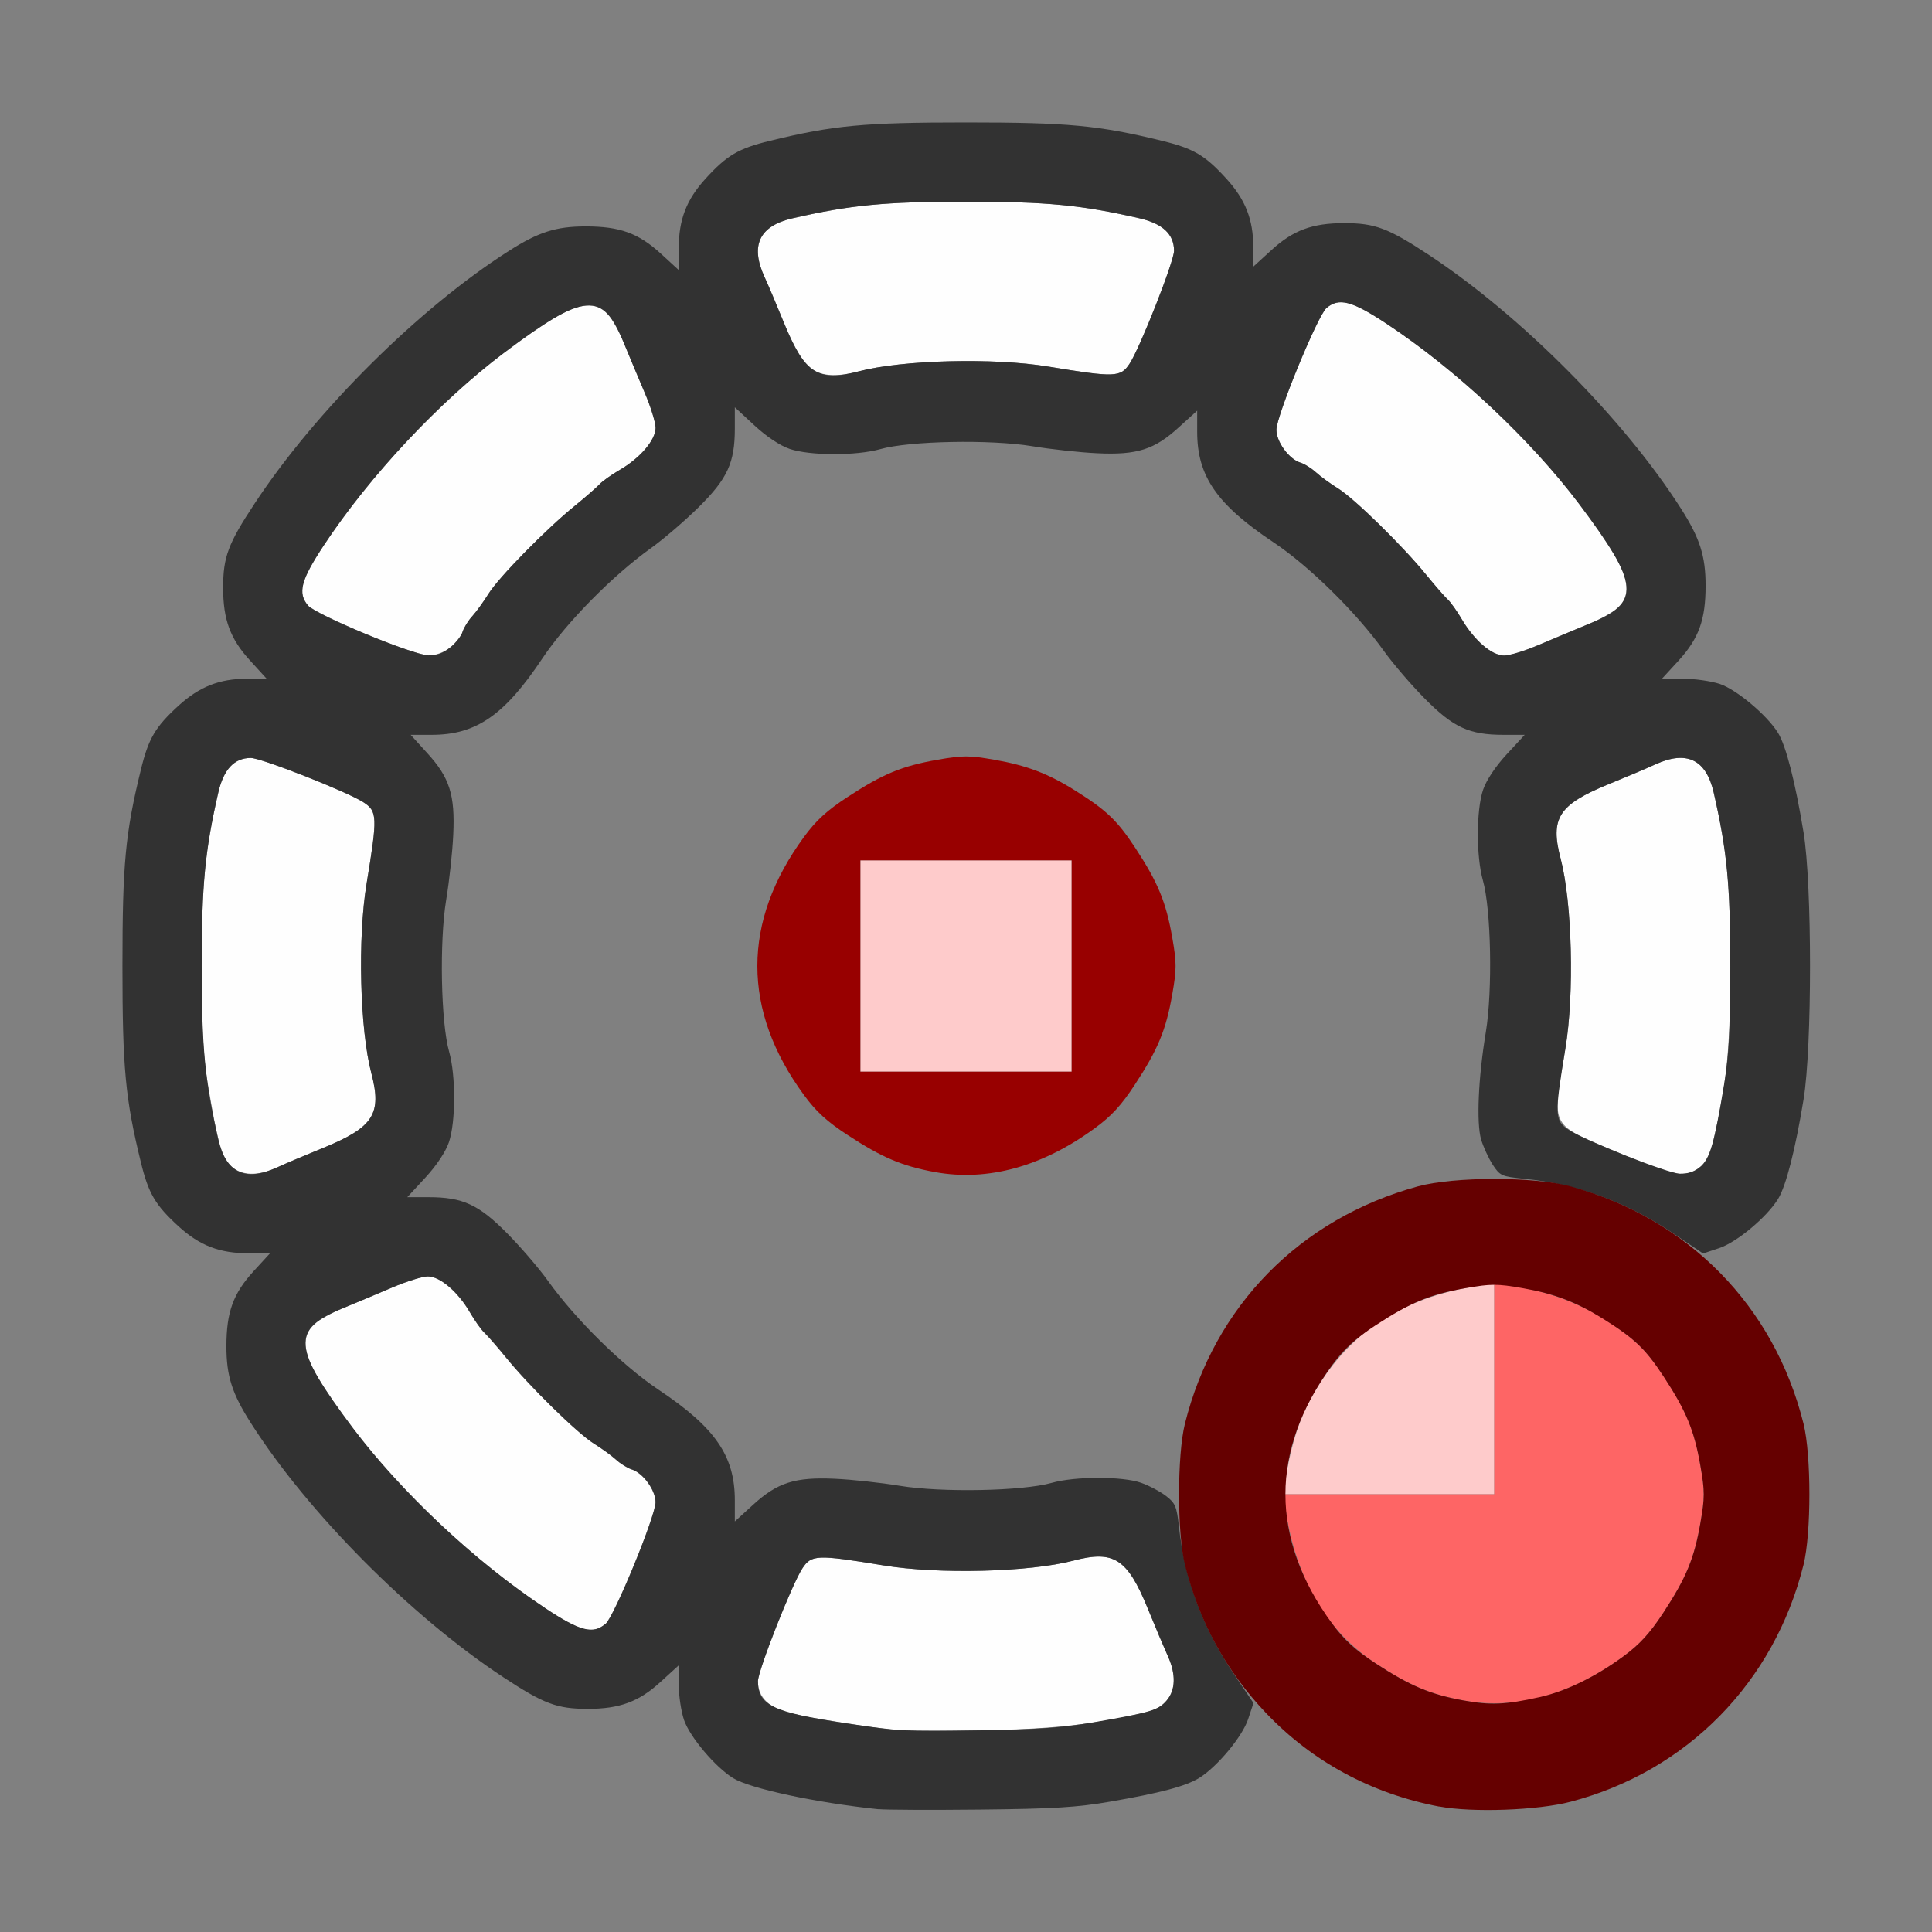 <?xml version="1.0" encoding="UTF-8" standalone="no"?>
<!-- Created with Inkscape (http://www.inkscape.org/) -->

<svg
   version="1.1"
   id="svg2"
   width="1600"
   height="1600"
   viewBox="0 0 1600 1600"
   sodipodi:docname="force_force.svg"
   inkscape:version="1.2.2 (732a01da63, 2022-12-09)"
   xmlns:inkscape="http://www.inkscape.org/namespaces/inkscape"
   xmlns:sodipodi="http://sodipodi.sourceforge.net/DTD/sodipodi-0.dtd"
   xmlns="http://www.w3.org/2000/svg"
   xmlns:svg="http://www.w3.org/2000/svg"
   xmlns:rdf="http://www.w3.org/1999/02/22-rdf-syntax-ns#"
   xmlns:cc="http://creativecommons.org/ns#"
   xmlns:dc="http://purl.org/dc/elements/1.1/">
  <rect x="0" y="0" width="1600" height="1600" fill="#808080" stroke="none"/>
  <defs
     id="defs6" />
  <sodipodi:namedview
     pagecolor="#808080"
     bordercolor="#666666"
     borderopacity="1"
     objecttolerance="10"
     gridtolerance="10"
     guidetolerance="10"
     inkscape:pageopacity="0"
     inkscape:pageshadow="2"
     inkscape:window-width="1993"
     inkscape:window-height="1009"
     id="namedview4"
     showgrid="false"
     inkscape:zoom="0.32593203"
     inkscape:cx="366.64086"
     inkscape:cy="322.15305"
     inkscape:window-x="-8"
     inkscape:window-y="-8"
     inkscape:window-maximized="1"
     inkscape:current-layer="FORCE_FORCE"
     inkscape:showpageshadow="0"
     inkscape:pagecheckerboard="true"
     inkscape:deskcolor="#d1d1d1" />
  <g
     id="FORCE_FORCE"
     transform="matrix(87.5,0,0,87.5,100,100)"
     style="stroke-width:0.011">
    <path
       style="fill:none;stroke-width:0"
       d="m 0.005,12.352 c 0.003,-2.007 0.01,-3.592 0.016,-3.523 0.046,0.525 0.192,1.215 0.292,1.377 0.104,0.168 0.39,0.409 0.55,0.463 0.081,0.028 0.238,0.05 0.348,0.05 H 1.413 L 1.256,10.89 C 1.064,11.101 1,11.276 1,11.599 c 0,0.373 0.093,0.57 0.574,1.214 0.279,0.374 1.035,1.15 1.43,1.468 0.373,0.301 0.891,0.645 1.063,0.705 0.171,0.06 0.542,0.058 0.726,-0.005 0.085,-0.029 0.22,-0.116 0.318,-0.206 L 5.281,14.619 v 0.185 c 0,0.262 0.075,0.451 0.255,0.649 0.202,0.221 0.31,0.285 0.608,0.358 0.24,0.059 0.775,0.146 1.027,0.168 0.069,0.006 -1.517,0.013 -3.523,0.016 L 0,16 Z M 8.828,15.979 c 0.525,-0.046 1.215,-0.192 1.377,-0.292 0.176,-0.109 0.41,-0.391 0.467,-0.563 l 0.053,-0.159 0.208,0.201 c 0.424,0.409 0.957,0.681 1.546,0.788 0.193,0.035 -0.047,0.04 -1.776,0.038 -1.1,-0.001 -1.944,-0.007 -1.875,-0.013 z m 4.692,-0.025 c 1.239,-0.225 2.208,-1.194 2.433,-2.433 0.036,-0.2 0.041,-0.08 0.043,1.128 L 16,16 14.648,15.997 C 13.441,15.995 13.321,15.99 13.521,15.954 Z M 5.812,13.056 c 0,-0.419 -0.186,-0.687 -0.725,-1.047 C 4.748,11.782 4.303,11.343 4.045,10.982 3.96,10.863 3.785,10.659 3.656,10.529 3.387,10.257 3.236,10.188 2.913,10.188 H 2.712 L 2.884,10.002 C 2.989,9.889 3.075,9.76 3.106,9.669 3.171,9.477 3.172,9.038 3.108,8.811 3.03,8.536 3.015,7.771 3.08,7.375 3.11,7.195 3.14,6.916 3.147,6.757 3.165,6.38 3.112,6.215 2.9,5.984 L 2.744,5.812 H 2.944 C 3.363,5.812 3.632,5.627 3.991,5.088 4.218,4.748 4.657,4.303 5.018,4.045 5.137,3.96 5.341,3.785 5.471,3.656 5.743,3.387 5.812,3.236 5.812,2.913 V 2.712 L 5.998,2.884 c 0.114,0.105 0.243,0.191 0.334,0.222 0.191,0.065 0.631,0.066 0.857,0.002 0.275,-0.078 1.041,-0.093 1.436,-0.028 0.18,0.03 0.459,0.06 0.618,0.067 0.376,0.017 0.542,-0.036 0.773,-0.247 L 10.188,2.744 v 0.201 c 0,0.419 0.186,0.687 0.725,1.047 0.34,0.227 0.785,0.665 1.043,1.027 0.085,0.119 0.26,0.323 0.389,0.453 C 12.613,5.743 12.764,5.812 13.087,5.812 h 0.201 l -0.172,0.185 c -0.105,0.114 -0.191,0.243 -0.222,0.334 -0.065,0.191 -0.066,0.631 -0.002,0.857 0.078,0.275 0.093,1.041 0.028,1.436 -0.071,0.436 -0.09,0.859 -0.045,1.016 0.02,0.069 0.069,0.176 0.109,0.238 l 0.073,0.113 -0.271,0.019 c -1.486,0.106 -2.677,1.304 -2.777,2.792 l -0.019,0.287 -0.099,-0.076 c -0.055,-0.042 -0.16,-0.097 -0.234,-0.123 -0.176,-0.062 -0.625,-0.062 -0.846,9e-4 -0.275,0.078 -1.041,0.093 -1.436,0.028 -0.18,-0.03 -0.459,-0.06 -0.618,-0.067 -0.376,-0.017 -0.542,0.036 -0.773,0.247 L 5.812,13.256 Z M 8.429,9.919 C 8.676,9.864 8.958,9.727 9.222,9.533 9.377,9.42 9.473,9.315 9.6,9.12 9.817,8.789 9.893,8.606 9.952,8.27 9.993,8.03 9.993,7.97 9.952,7.73 9.893,7.395 9.817,7.211 9.604,6.885 9.432,6.623 9.33,6.525 9.031,6.338 8.779,6.18 8.572,6.101 8.27,6.048 8.03,6.007 7.97,6.007 7.73,6.048 7.394,6.107 7.211,6.183 6.88,6.4 6.685,6.527 6.58,6.623 6.467,6.778 c -0.589,0.802 -0.589,1.643 0,2.445 0.113,0.154 0.218,0.25 0.413,0.378 0.324,0.212 0.516,0.293 0.829,0.35 0.256,0.047 0.399,0.041 0.721,-0.031 z M 15.969,12.599 c 0,-0.136 -0.11,-0.535 -0.215,-0.784 -0.131,-0.307 -0.349,-0.635 -0.587,-0.882 l -0.201,-0.208 0.159,-0.053 c 0.172,-0.057 0.454,-0.291 0.563,-0.467 0.1,-0.162 0.247,-0.852 0.292,-1.377 0.006,-0.069 0.013,0.771 0.016,1.867 0.003,1.096 -0.002,1.992 -0.01,1.992 -0.009,0 -0.016,-0.04 -0.016,-0.089 z M 0.005,3.648 0,0 3.648,0.005 C 5.655,0.008 7.241,0.015 7.172,0.021 6.647,0.067 5.957,0.213 5.795,0.314 5.627,0.418 5.386,0.703 5.331,0.864 5.304,0.945 5.281,1.101 5.281,1.212 V 1.413 L 5.11,1.256 C 4.899,1.064 4.724,1 4.401,1 4.028,1 3.831,1.093 3.188,1.574 2.814,1.853 2.037,2.609 1.719,3.004 1.418,3.377 1.075,3.895 1.014,4.066 c -0.06,0.171 -0.058,0.542 0.005,0.726 0.029,0.085 0.116,0.22 0.206,0.318 L 1.381,5.281 H 1.196 c -0.262,0 -0.451,0.075 -0.649,0.255 C 0.326,5.738 0.262,5.847 0.19,6.144 0.131,6.384 0.043,6.92 0.021,7.172 0.015,7.241 0.008,5.655 0.005,3.648 Z m 15.963,3.5 C 15.969,6.987 15.864,6.335 15.797,6.08 15.734,5.841 15.662,5.727 15.453,5.536 15.252,5.353 15.065,5.281 14.788,5.281 H 14.587 L 14.744,5.11 C 14.936,4.899 15,4.724 15,4.401 15,4.028 14.907,3.831 14.426,3.188 14.147,2.814 13.391,2.037 12.996,1.719 12.623,1.418 12.105,1.075 11.934,1.014 11.763,0.954 11.391,0.956 11.208,1.019 11.123,1.048 10.988,1.135 10.89,1.225 L 10.719,1.381 V 1.196 c 0,-0.262 -0.075,-0.451 -0.255,-0.649 C 10.262,0.326 10.153,0.262 9.856,0.19 9.616,0.131 9.08,0.043 8.828,0.021 8.759,0.015 10.345,0.008 12.352,0.005 L 16,0 v 3.641 c 0,2.002 -0.007,3.641 -0.016,3.641 -0.009,0 -0.016,-0.06 -0.016,-0.133 z"
       id="path831"
       inkscape:connector-curvature="0" />
    <path
       style="fill:#fefefe;stroke-width:0"
       d="M 7.328,15.231 C 7.092,15.206 6.547,15.12 6.359,15.077 6.138,15.026 6.031,14.926 6.031,14.769 c 0,-0.1 0.321,-0.916 0.42,-1.067 0.086,-0.131 0.136,-0.133 0.768,-0.029 0.519,0.086 1.383,0.064 1.797,-0.045 0.384,-0.101 0.511,-0.02 0.703,0.45 0.07,0.172 0.155,0.373 0.189,0.446 0.124,0.27 0.044,0.481 -0.205,0.54 -0.486,0.115 -0.905,0.16 -1.562,0.17 -0.378,0.005 -0.744,0.004 -0.812,-0.003 z M 4.014,14.075 C 3.181,13.523 2.32,12.649 1.863,11.891 c -0.136,-0.226 -0.15,-0.388 -0.043,-0.495 0.039,-0.039 0.169,-0.111 0.289,-0.16 0.12,-0.049 0.328,-0.137 0.462,-0.194 0.134,-0.057 0.285,-0.104 0.335,-0.104 0.115,0 0.285,0.145 0.398,0.34 0.046,0.079 0.107,0.165 0.135,0.191 0.028,0.026 0.12,0.131 0.204,0.234 0.221,0.272 0.68,0.722 0.833,0.816 0.073,0.045 0.167,0.114 0.21,0.153 0.043,0.039 0.109,0.08 0.147,0.092 0.108,0.033 0.228,0.196 0.228,0.311 0,0.132 -0.391,1.081 -0.474,1.152 -0.119,0.102 -0.241,0.07 -0.574,-0.151 z M 1.047,9.898 C 0.958,9.821 0.918,9.68 0.823,9.109 0.779,8.842 0.766,8.594 0.766,8 c 0,-0.769 0.031,-1.09 0.157,-1.641 C 0.974,6.138 1.074,6.031 1.231,6.031 c 0.1,0 0.916,0.321 1.067,0.42 0.131,0.086 0.133,0.136 0.029,0.768 -0.086,0.519 -0.064,1.383 0.045,1.797 C 2.473,9.399 2.392,9.526 1.922,9.719 1.75,9.789 1.549,9.874 1.476,9.908 1.297,9.989 1.149,9.986 1.047,9.898 Z M 14.21,9.781 C 13.506,9.484 13.545,9.557 13.673,8.781 13.759,8.262 13.737,7.399 13.628,6.984 13.527,6.601 13.608,6.474 14.078,6.281 14.25,6.211 14.451,6.126 14.524,6.092 14.822,5.956 15.005,6.045 15.077,6.359 15.203,6.91 15.234,7.231 15.234,8 c 0,0.769 -0.031,1.09 -0.157,1.641 -0.053,0.23 -0.151,0.329 -0.321,0.326 -0.066,-0.001 -0.301,-0.081 -0.546,-0.185 z M 2.312,4.855 C 2.046,4.744 1.804,4.624 1.773,4.589 1.672,4.469 1.704,4.348 1.925,4.014 2.477,3.181 3.351,2.32 4.109,1.863 4.335,1.727 4.497,1.713 4.604,1.82 4.643,1.859 4.715,1.989 4.764,2.109 4.814,2.23 4.901,2.438 4.958,2.572 5.016,2.706 5.062,2.857 5.062,2.907 5.062,3.021 4.917,3.192 4.722,3.305 4.643,3.351 4.557,3.412 4.531,3.441 4.505,3.469 4.4,3.561 4.297,3.645 4.025,3.865 3.575,4.324 3.48,4.478 3.435,4.55 3.367,4.645 3.328,4.688 3.289,4.73 3.248,4.797 3.236,4.835 3.201,4.952 3.041,5.063 2.912,5.06 2.846,5.058 2.588,4.97 2.312,4.855 Z M 12.891,4.964 C 12.829,4.911 12.741,4.802 12.695,4.722 12.649,4.643 12.588,4.557 12.559,4.531 12.531,4.505 12.439,4.4 12.355,4.297 12.135,4.025 11.676,3.575 11.522,3.48 11.45,3.435 11.355,3.367 11.312,3.328 11.27,3.289 11.203,3.248 11.165,3.236 11.057,3.204 10.938,3.04 10.938,2.925 c 0,-0.132 0.391,-1.081 0.474,-1.152 0.119,-0.102 0.241,-0.07 0.574,0.151 0.833,0.552 1.694,1.426 2.151,2.185 0.136,0.226 0.15,0.388 0.043,0.495 -0.039,0.039 -0.169,0.111 -0.289,0.16 -0.12,0.049 -0.328,0.137 -0.462,0.194 -0.306,0.131 -0.394,0.132 -0.538,0.006 z M 6.502,2.32 C 6.445,2.267 6.36,2.114 6.281,1.922 6.211,1.75 6.126,1.549 6.092,1.476 5.956,1.178 6.045,0.995 6.359,0.923 6.91,0.797 7.231,0.766 8,0.766 c 0.769,0 1.09,0.031 1.641,0.157 C 9.862,0.974 9.969,1.074 9.969,1.231 9.969,1.331 9.648,2.147 9.549,2.298 9.463,2.429 9.413,2.431 8.781,2.327 8.262,2.241 7.399,2.263 6.984,2.372 6.757,2.432 6.605,2.416 6.502,2.32 Z"
       id="path829"
       inkscape:connector-curvature="0" />
    <path
       style="fill:#fecbcb;stroke-width:0"
       d="m 11.021,12.883 c 0.04,-0.275 0.11,-0.523 0.199,-0.702 0.334,-0.674 0.866,-1.045 1.663,-1.16 L 13,11.004 V 12.002 13 H 12.002 11.004 Z M 7,8 V 7 H 8 9 V 8 9 H 8 7 Z"
       id="path827"
       inkscape:connector-curvature="0" />
    <path
       style="fill:#fe6565;stroke-width:0"
       d="m 12.709,14.951 c -0.313,-0.057 -0.505,-0.138 -0.829,-0.35 -0.471,-0.309 -0.762,-0.81 -0.859,-1.483 L 11.004,13 H 12.002 13 v -0.998 -0.998 l 0.117,0.017 c 0.448,0.065 0.754,0.188 1.105,0.446 0.154,0.113 0.25,0.218 0.378,0.413 0.217,0.331 0.293,0.514 0.351,0.851 0.042,0.24 0.042,0.299 0,0.539 -0.059,0.337 -0.134,0.519 -0.351,0.851 -0.127,0.194 -0.224,0.3 -0.378,0.413 -0.496,0.365 -1.016,0.508 -1.514,0.417 z"
       id="path825"
       inkscape:connector-curvature="0" />
    <path
       style="fill:#980000;stroke-width:0"
       d="M 7.709,9.951 C 7.395,9.894 7.203,9.812 6.88,9.6 6.685,9.473 6.58,9.377 6.467,9.222 5.878,8.42 5.878,7.58 6.467,6.778 6.58,6.623 6.685,6.527 6.88,6.4 7.211,6.183 7.394,6.107 7.73,6.048 c 0.24,-0.042 0.299,-0.042 0.539,0 0.303,0.053 0.509,0.131 0.762,0.29 0.299,0.187 0.401,0.285 0.573,0.547 0.214,0.326 0.289,0.51 0.348,0.845 0.042,0.24 0.042,0.299 0,0.539 C 9.893,8.606 9.817,8.789 9.6,9.12 9.473,9.315 9.377,9.42 9.222,9.533 8.726,9.898 8.206,10.041 7.709,9.951 Z M 9,8 V 7 H 8 7 v 1 1 h 1 1 z"
       id="path823"
       inkscape:connector-curvature="0" />
    <path
       style="fill:#323232;stroke-width:0"
       d="M 7.172,15.981 C 6.589,15.921 5.956,15.786 5.795,15.686 5.627,15.582 5.386,15.297 5.331,15.136 5.304,15.055 5.281,14.906 5.281,14.804 v -0.185 L 5.11,14.775 C 4.904,14.964 4.722,15.031 4.42,15.031 c -0.291,0 -0.416,-0.047 -0.8,-0.3 C 2.746,14.155 1.772,13.175 1.233,12.328 1.053,12.047 1,11.88 1,11.599 1,11.276 1.064,11.101 1.256,10.89 L 1.413,10.719 H 1.212 c -0.277,0 -0.464,-0.072 -0.665,-0.255 C 0.326,10.262 0.262,10.153 0.19,9.856 0.043,9.256 0.016,8.965 0.016,8 0.016,7.035 0.043,6.744 0.19,6.144 0.262,5.847 0.326,5.738 0.547,5.536 0.745,5.356 0.935,5.281 1.196,5.281 H 1.381 L 1.225,5.11 C 1.036,4.904 0.969,4.722 0.969,4.42 0.969,4.129 1.015,4.004 1.269,3.62 1.845,2.746 2.825,1.772 3.672,1.233 3.953,1.053 4.12,1 4.401,1 4.724,1 4.899,1.064 5.11,1.256 L 5.281,1.413 V 1.212 c 0,-0.277 0.072,-0.464 0.255,-0.665 C 5.738,0.326 5.847,0.262 6.144,0.19 6.744,0.043 7.035,0.016 8,0.016 c 0.965,0 1.256,0.027 1.856,0.174 0.298,0.073 0.406,0.136 0.608,0.358 0.181,0.198 0.255,0.387 0.255,0.649 V 1.381 L 10.89,1.225 C 11.096,1.036 11.278,0.969 11.58,0.969 c 0.291,0 0.416,0.047 0.8,0.3 0.875,0.577 1.848,1.556 2.388,2.403 C 14.947,3.953 15,4.12 15,4.401 15,4.724 14.936,4.899 14.744,5.11 L 14.587,5.281 h 0.201 c 0.11,0 0.267,0.023 0.348,0.05 0.16,0.055 0.446,0.295 0.55,0.463 0.075,0.122 0.162,0.46 0.241,0.94 0.082,0.497 0.082,2.035 0,2.531 -0.079,0.48 -0.166,0.818 -0.241,0.94 -0.107,0.173 -0.391,0.41 -0.557,0.465 l -0.153,0.051 -0.277,-0.187 C 14.259,10.237 13.785,10.063 13.283,10.014 13.068,9.992 13.054,9.986 12.984,9.879 12.944,9.816 12.895,9.709 12.875,9.641 12.83,9.484 12.848,9.061 12.92,8.625 c 0.065,-0.396 0.05,-1.162 -0.028,-1.436 -0.064,-0.226 -0.063,-0.666 0.002,-0.857 0.031,-0.091 0.117,-0.22 0.222,-0.334 L 13.288,5.812 H 13.087 C 12.764,5.812 12.613,5.743 12.344,5.471 12.215,5.341 12.04,5.137 11.955,5.018 11.697,4.657 11.252,4.218 10.912,3.991 10.373,3.632 10.188,3.363 10.188,2.944 V 2.744 L 10.016,2.9 C 9.785,3.112 9.62,3.165 9.243,3.147 9.084,3.14 8.805,3.11 8.625,3.08 8.229,3.015 7.464,3.03 7.189,3.108 6.962,3.172 6.523,3.171 6.331,3.106 6.24,3.075 6.111,2.989 5.998,2.884 L 5.812,2.712 V 2.913 C 5.812,3.236 5.743,3.387 5.471,3.656 5.341,3.785 5.137,3.96 5.018,4.045 4.657,4.303 4.218,4.748 3.991,5.088 3.632,5.627 3.363,5.812 2.944,5.812 H 2.744 L 2.9,5.984 C 3.112,6.215 3.165,6.38 3.147,6.757 3.14,6.916 3.11,7.195 3.08,7.375 c -0.065,0.396 -0.05,1.161 0.028,1.436 0.064,0.226 0.063,0.666 -0.002,0.857 -0.031,0.091 -0.117,0.22 -0.222,0.334 L 2.712,10.188 h 0.201 c 0.323,0 0.474,0.069 0.743,0.341 0.129,0.13 0.304,0.334 0.389,0.453 0.258,0.361 0.703,0.8 1.043,1.027 C 5.627,12.368 5.812,12.637 5.812,13.056 v 0.201 l 0.172,-0.157 c 0.231,-0.211 0.396,-0.264 0.773,-0.247 0.16,0.007 0.438,0.037 0.618,0.067 0.396,0.065 1.161,0.05 1.436,-0.028 0.221,-0.063 0.67,-0.063 0.846,-9e-4 0.074,0.026 0.18,0.082 0.235,0.124 0.089,0.068 0.102,0.099 0.123,0.288 0.053,0.496 0.227,0.962 0.519,1.396 l 0.187,0.277 -0.051,0.153 c -0.055,0.165 -0.292,0.45 -0.463,0.556 -0.127,0.078 -0.366,0.142 -0.848,0.225 -0.304,0.053 -0.535,0.067 -1.219,0.074 -0.464,0.005 -0.9,0.003 -0.969,-0.004 z m 2.031,-0.822 c 0.549,-0.095 0.618,-0.116 0.695,-0.206 0.088,-0.102 0.091,-0.25 0.009,-0.429 C 9.874,14.451 9.789,14.25 9.719,14.078 9.526,13.608 9.399,13.527 9.016,13.628 8.601,13.737 7.738,13.759 7.219,13.673 6.587,13.569 6.537,13.571 6.451,13.702 6.352,13.853 6.031,14.669 6.031,14.769 c 0,0.228 0.142,0.295 0.844,0.4 0.495,0.074 0.526,0.076 1.266,0.065 0.52,-0.007 0.779,-0.026 1.062,-0.075 z M 4.589,14.227 C 4.672,14.155 5.062,13.206 5.062,13.075 5.062,12.96 4.943,12.796 4.835,12.764 4.797,12.752 4.73,12.711 4.688,12.672 4.645,12.633 4.55,12.565 4.478,12.52 4.324,12.425 3.865,11.975 3.645,11.703 3.561,11.6 3.469,11.495 3.441,11.469 3.412,11.443 3.351,11.357 3.305,11.278 3.192,11.083 3.021,10.938 2.907,10.938 c -0.05,0 -0.201,0.047 -0.335,0.104 -0.134,0.057 -0.342,0.145 -0.462,0.194 -0.502,0.206 -0.489,0.367 0.089,1.139 0.454,0.605 1.158,1.265 1.815,1.7 0.333,0.221 0.455,0.253 0.574,0.151 z M 1.476,9.908 C 1.549,9.874 1.75,9.789 1.922,9.719 2.392,9.526 2.473,9.399 2.372,9.016 2.263,8.601 2.241,7.738 2.327,7.219 2.431,6.587 2.429,6.537 2.298,6.451 2.147,6.352 1.331,6.031 1.231,6.031 1.074,6.031 0.974,6.138 0.923,6.359 0.797,6.91 0.766,7.231 0.766,8 c 0,0.769 0.031,1.09 0.157,1.641 0.072,0.314 0.255,0.403 0.552,0.267 z m 13.477,-0.009 c 0.089,-0.078 0.129,-0.218 0.224,-0.789 0.044,-0.267 0.057,-0.515 0.057,-1.109 0,-0.769 -0.031,-1.09 -0.157,-1.641 C 15.005,6.045 14.822,5.956 14.524,6.092 14.451,6.126 14.25,6.211 14.078,6.281 13.608,6.474 13.527,6.601 13.628,6.984 c 0.109,0.414 0.131,1.277 0.045,1.797 -0.104,0.632 -0.102,0.682 0.029,0.768 0.16,0.105 0.942,0.414 1.054,0.417 0.078,0.002 0.142,-0.02 0.197,-0.068 z M 3.121,4.983 C 3.173,4.939 3.225,4.872 3.236,4.835 3.248,4.797 3.289,4.73 3.328,4.688 3.367,4.645 3.435,4.55 3.48,4.478 3.575,4.324 4.025,3.865 4.297,3.645 4.4,3.561 4.505,3.469 4.531,3.441 4.557,3.412 4.643,3.351 4.722,3.305 4.917,3.192 5.062,3.021 5.062,2.907 5.062,2.857 5.016,2.706 4.958,2.572 4.901,2.438 4.814,2.23 4.764,2.109 4.558,1.607 4.397,1.62 3.625,2.199 3.02,2.653 2.36,3.357 1.925,4.014 1.704,4.348 1.672,4.469 1.773,4.589 c 0.074,0.087 0.994,0.468 1.138,0.471 0.08,0.002 0.143,-0.021 0.209,-0.077 z M 13.428,4.958 C 13.562,4.901 13.77,4.814 13.891,4.764 14.393,4.558 14.38,4.397 13.801,3.625 13.347,3.02 12.643,2.36 11.986,1.925 11.652,1.704 11.531,1.672 11.411,1.773 11.328,1.845 10.938,2.794 10.938,2.925 c 0,0.115 0.12,0.278 0.228,0.311 0.038,0.011 0.104,0.053 0.147,0.092 0.043,0.039 0.137,0.108 0.21,0.153 0.153,0.095 0.612,0.545 0.833,0.816 0.084,0.103 0.176,0.209 0.204,0.234 0.028,0.026 0.089,0.112 0.135,0.191 0.114,0.195 0.284,0.34 0.398,0.34 0.05,0 0.201,-0.047 0.335,-0.104 z M 6.984,2.372 C 7.399,2.263 8.262,2.241 8.781,2.327 9.413,2.431 9.463,2.429 9.549,2.298 9.648,2.147 9.969,1.331 9.969,1.231 9.969,1.074 9.862,0.974 9.641,0.923 9.09,0.797 8.769,0.766 8,0.766 c -0.769,0 -1.09,0.031 -1.641,0.157 C 6.045,0.995 5.956,1.178 6.092,1.476 6.126,1.549 6.211,1.75 6.281,1.922 6.474,2.392 6.601,2.473 6.984,2.372 Z"
       id="path821"
       inkscape:connector-curvature="0" />
    <path
       style="fill:#650000;stroke-width:0"
       d="m 12.479,15.956 c -0.64,-0.122 -1.198,-0.423 -1.638,-0.884 -0.376,-0.394 -0.635,-0.866 -0.769,-1.405 -0.074,-0.297 -0.074,-1.038 0,-1.335 0.278,-1.114 1.089,-1.94 2.204,-2.246 0.344,-0.094 1.103,-0.094 1.447,0 1.115,0.306 1.926,1.132 2.204,2.246 0.074,0.297 0.074,1.038 0,1.335 -0.278,1.114 -1.103,1.954 -2.204,2.243 -0.311,0.082 -0.934,0.104 -1.244,0.045 z m 0.95,-1.036 c 0.247,-0.055 0.529,-0.192 0.793,-0.386 0.154,-0.113 0.25,-0.218 0.378,-0.413 0.217,-0.331 0.293,-0.514 0.351,-0.851 0.042,-0.24 0.042,-0.299 0,-0.539 -0.058,-0.335 -0.134,-0.519 -0.348,-0.845 -0.172,-0.262 -0.274,-0.36 -0.573,-0.547 -0.253,-0.158 -0.459,-0.237 -0.762,-0.29 -0.24,-0.042 -0.299,-0.042 -0.539,0 -0.337,0.059 -0.519,0.134 -0.851,0.351 -0.194,0.127 -0.3,0.224 -0.413,0.378 -0.589,0.802 -0.589,1.643 0,2.445 0.113,0.154 0.218,0.25 0.413,0.378 0.324,0.212 0.516,0.293 0.829,0.35 0.256,0.047 0.399,0.041 0.721,-0.031 z"
       id="path819"
       inkscape:connector-curvature="0" />
  </g>
</svg>
